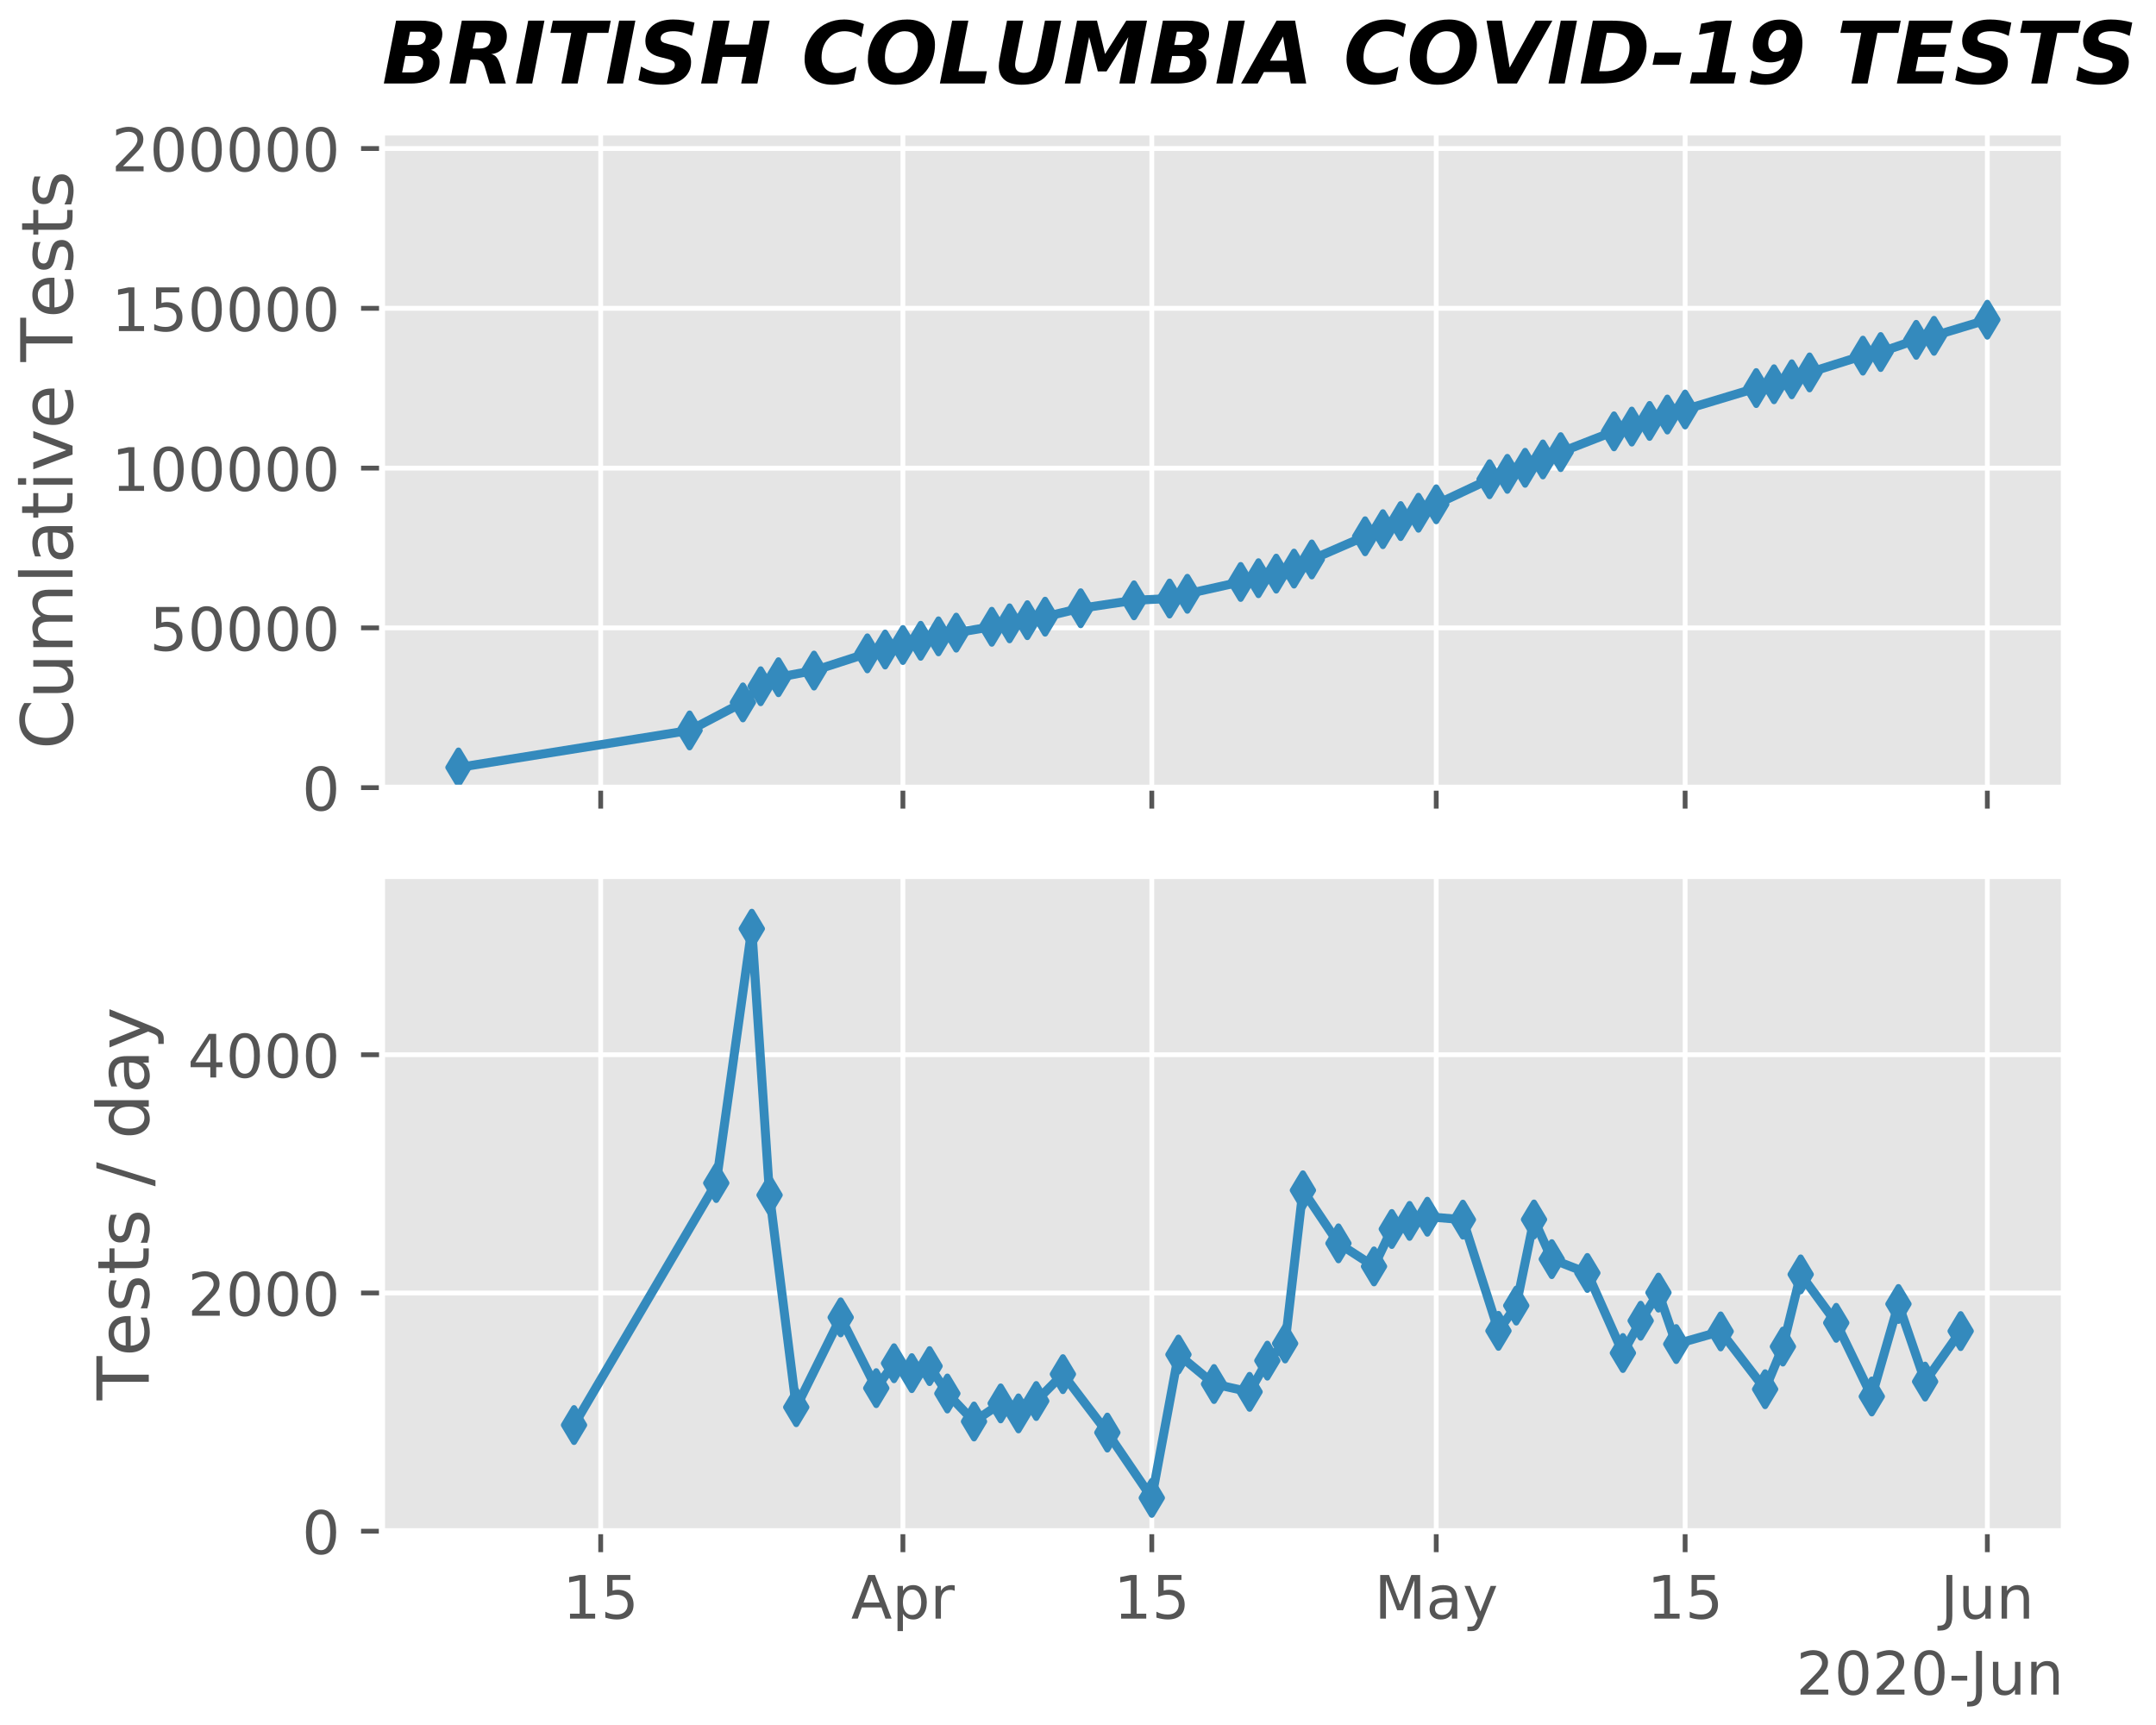 <?xml version="1.0" encoding="utf-8" standalone="no"?>
<!DOCTYPE svg PUBLIC "-//W3C//DTD SVG 1.1//EN"
  "http://www.w3.org/Graphics/SVG/1.1/DTD/svg11.dtd">
<!-- Created with matplotlib (https://matplotlib.org/) -->
<svg height="288pt" version="1.1" viewBox="0 0 360 288" width="360pt" xmlns="http://www.w3.org/2000/svg" xmlns:xlink="http://www.w3.org/1999/xlink">
 <defs>
  <style type="text/css">
*{stroke-linecap:butt;stroke-linejoin:round;}
  </style>
 </defs>
 <g id="figure_1">
  <g id="patch_1">
   <path d="M 0 288 
L 360 288 
L 360 0 
L 0 0 
z
" style="fill:#ffffff;"/>
  </g>
  <g id="axes_1">
   <g id="patch_2">
    <path d="M 63.789 131.507 
L 344.602 131.507 
L 344.602 22.13 
L 63.789 22.13 
z
" style="fill:#e5e5e5;"/>
   </g>
   <g id="matplotlib.axis_1">
    <g id="xtick_1">
     <g id="line2d_1">
      <path clip-path="url(#p2a75be2a37)" d="M 100.301 131.507 
L 100.301 22.13 
" style="fill:none;stroke:#ffffff;stroke-linecap:square;stroke-width:0.8;"/>
     </g>
     <g id="line2d_2">
      <defs>
       <path d="M 0 0 
L 0 3.5 
" id="mafa1106fca" style="stroke:#555555;stroke-width:0.8;"/>
      </defs>
      <g>
       <use style="fill:#555555;stroke:#555555;stroke-width:0.8;" x="100.301" xlink:href="#mafa1106fca" y="131.507"/>
      </g>
     </g>
    </g>
    <g id="xtick_2">
     <g id="line2d_3">
      <path clip-path="url(#p2a75be2a37)" d="M 150.764 131.507 
L 150.764 22.13 
" style="fill:none;stroke:#ffffff;stroke-linecap:square;stroke-width:0.8;"/>
     </g>
     <g id="line2d_4">
      <g>
       <use style="fill:#555555;stroke:#555555;stroke-width:0.8;" x="150.764" xlink:href="#mafa1106fca" y="131.507"/>
      </g>
     </g>
    </g>
    <g id="xtick_3">
     <g id="line2d_5">
      <path clip-path="url(#p2a75be2a37)" d="M 192.322 131.507 
L 192.322 22.13 
" style="fill:none;stroke:#ffffff;stroke-linecap:square;stroke-width:0.8;"/>
     </g>
     <g id="line2d_6">
      <g>
       <use style="fill:#555555;stroke:#555555;stroke-width:0.8;" x="192.322" xlink:href="#mafa1106fca" y="131.507"/>
      </g>
     </g>
    </g>
    <g id="xtick_4">
     <g id="line2d_7">
      <path clip-path="url(#p2a75be2a37)" d="M 239.817 131.507 
L 239.817 22.13 
" style="fill:none;stroke:#ffffff;stroke-linecap:square;stroke-width:0.8;"/>
     </g>
     <g id="line2d_8">
      <g>
       <use style="fill:#555555;stroke:#555555;stroke-width:0.8;" x="239.817" xlink:href="#mafa1106fca" y="131.507"/>
      </g>
     </g>
    </g>
    <g id="xtick_5">
     <g id="line2d_9">
      <path clip-path="url(#p2a75be2a37)" d="M 281.375 131.507 
L 281.375 22.13 
" style="fill:none;stroke:#ffffff;stroke-linecap:square;stroke-width:0.8;"/>
     </g>
     <g id="line2d_10">
      <g>
       <use style="fill:#555555;stroke:#555555;stroke-width:0.8;" x="281.375" xlink:href="#mafa1106fca" y="131.507"/>
      </g>
     </g>
    </g>
    <g id="xtick_6">
     <g id="line2d_11">
      <path clip-path="url(#p2a75be2a37)" d="M 331.838 131.507 
L 331.838 22.13 
" style="fill:none;stroke:#ffffff;stroke-linecap:square;stroke-width:0.8;"/>
     </g>
     <g id="line2d_12">
      <g>
       <use style="fill:#555555;stroke:#555555;stroke-width:0.8;" x="331.838" xlink:href="#mafa1106fca" y="131.507"/>
      </g>
     </g>
    </g>
   </g>
   <g id="matplotlib.axis_2">
    <g id="ytick_1">
     <g id="line2d_13">
      <path clip-path="url(#p2a75be2a37)" d="M 63.789 131.507 
L 344.602 131.507 
" style="fill:none;stroke:#ffffff;stroke-linecap:square;stroke-width:0.8;"/>
     </g>
     <g id="line2d_14">
      <defs>
       <path d="M 0 0 
L -3.5 0 
" id="me57cc648b5" style="stroke:#555555;stroke-width:0.8;"/>
      </defs>
      <g>
       <use style="fill:#555555;stroke:#555555;stroke-width:0.8;" x="63.789" xlink:href="#me57cc648b5" y="131.507"/>
      </g>
     </g>
     <g id="text_1">
      <!-- 0 -->
      <defs>
       <path d="M 31.781 66.406 
Q 24.172 66.406 20.328 58.906 
Q 16.5 51.422 16.5 36.375 
Q 16.5 21.391 20.328 13.891 
Q 24.172 6.391 31.781 6.391 
Q 39.453 6.391 43.281 13.891 
Q 47.125 21.391 47.125 36.375 
Q 47.125 51.422 43.281 58.906 
Q 39.453 66.406 31.781 66.406 
z
M 31.781 74.219 
Q 44.047 74.219 50.516 64.516 
Q 56.984 54.828 56.984 36.375 
Q 56.984 17.969 50.516 8.266 
Q 44.047 -1.422 31.781 -1.422 
Q 19.531 -1.422 13.062 8.266 
Q 6.594 17.969 6.594 36.375 
Q 6.594 54.828 13.062 64.516 
Q 19.531 74.219 31.781 74.219 
z
" id="DejaVuSans-48"/>
      </defs>
      <g style="fill:#555555;" transform="translate(50.426 135.306)scale(0.1 -0.1)">
       <use xlink:href="#DejaVuSans-48"/>
      </g>
     </g>
    </g>
    <g id="ytick_2">
     <g id="line2d_15">
      <path clip-path="url(#p2a75be2a37)" d="M 63.789 104.829 
L 344.602 104.829 
" style="fill:none;stroke:#ffffff;stroke-linecap:square;stroke-width:0.8;"/>
     </g>
     <g id="line2d_16">
      <g>
       <use style="fill:#555555;stroke:#555555;stroke-width:0.8;" x="63.789" xlink:href="#me57cc648b5" y="104.829"/>
      </g>
     </g>
     <g id="text_2">
      <!-- 50000 -->
      <defs>
       <path d="M 10.797 72.906 
L 49.516 72.906 
L 49.516 64.594 
L 19.828 64.594 
L 19.828 46.734 
Q 21.969 47.469 24.109 47.828 
Q 26.266 48.188 28.422 48.188 
Q 40.625 48.188 47.75 41.5 
Q 54.891 34.812 54.891 23.391 
Q 54.891 11.625 47.562 5.094 
Q 40.234 -1.422 26.906 -1.422 
Q 22.312 -1.422 17.547 -0.641 
Q 12.797 0.141 7.719 1.703 
L 7.719 11.625 
Q 12.109 9.234 16.797 8.062 
Q 21.484 6.891 26.703 6.891 
Q 35.156 6.891 40.078 11.328 
Q 45.016 15.766 45.016 23.391 
Q 45.016 31 40.078 35.438 
Q 35.156 39.891 26.703 39.891 
Q 22.75 39.891 18.812 39.016 
Q 14.891 38.141 10.797 36.281 
z
" id="DejaVuSans-53"/>
      </defs>
      <g style="fill:#555555;" transform="translate(24.976 108.629)scale(0.1 -0.1)">
       <use xlink:href="#DejaVuSans-53"/>
       <use x="63.623" xlink:href="#DejaVuSans-48"/>
       <use x="127.246" xlink:href="#DejaVuSans-48"/>
       <use x="190.869" xlink:href="#DejaVuSans-48"/>
       <use x="254.492" xlink:href="#DejaVuSans-48"/>
      </g>
     </g>
    </g>
    <g id="ytick_3">
     <g id="line2d_17">
      <path clip-path="url(#p2a75be2a37)" d="M 63.789 78.152 
L 344.602 78.152 
" style="fill:none;stroke:#ffffff;stroke-linecap:square;stroke-width:0.8;"/>
     </g>
     <g id="line2d_18">
      <g>
       <use style="fill:#555555;stroke:#555555;stroke-width:0.8;" x="63.789" xlink:href="#me57cc648b5" y="78.152"/>
      </g>
     </g>
     <g id="text_3">
      <!-- 100000 -->
      <defs>
       <path d="M 12.406 8.297 
L 28.516 8.297 
L 28.516 63.922 
L 10.984 60.406 
L 10.984 69.391 
L 28.422 72.906 
L 38.281 72.906 
L 38.281 8.297 
L 54.391 8.297 
L 54.391 0 
L 12.406 0 
z
" id="DejaVuSans-49"/>
      </defs>
      <g style="fill:#555555;" transform="translate(18.614 81.951)scale(0.1 -0.1)">
       <use xlink:href="#DejaVuSans-49"/>
       <use x="63.623" xlink:href="#DejaVuSans-48"/>
       <use x="127.246" xlink:href="#DejaVuSans-48"/>
       <use x="190.869" xlink:href="#DejaVuSans-48"/>
       <use x="254.492" xlink:href="#DejaVuSans-48"/>
       <use x="318.115" xlink:href="#DejaVuSans-48"/>
      </g>
     </g>
    </g>
    <g id="ytick_4">
     <g id="line2d_19">
      <path clip-path="url(#p2a75be2a37)" d="M 63.789 51.475 
L 344.602 51.475 
" style="fill:none;stroke:#ffffff;stroke-linecap:square;stroke-width:0.8;"/>
     </g>
     <g id="line2d_20">
      <g>
       <use style="fill:#555555;stroke:#555555;stroke-width:0.8;" x="63.789" xlink:href="#me57cc648b5" y="51.475"/>
      </g>
     </g>
     <g id="text_4">
      <!-- 150000 -->
      <g style="fill:#555555;" transform="translate(18.614 55.274)scale(0.1 -0.1)">
       <use xlink:href="#DejaVuSans-49"/>
       <use x="63.623" xlink:href="#DejaVuSans-53"/>
       <use x="127.246" xlink:href="#DejaVuSans-48"/>
       <use x="190.869" xlink:href="#DejaVuSans-48"/>
       <use x="254.492" xlink:href="#DejaVuSans-48"/>
       <use x="318.115" xlink:href="#DejaVuSans-48"/>
      </g>
     </g>
    </g>
    <g id="ytick_5">
     <g id="line2d_21">
      <path clip-path="url(#p2a75be2a37)" d="M 63.789 24.797 
L 344.602 24.797 
" style="fill:none;stroke:#ffffff;stroke-linecap:square;stroke-width:0.8;"/>
     </g>
     <g id="line2d_22">
      <g>
       <use style="fill:#555555;stroke:#555555;stroke-width:0.8;" x="63.789" xlink:href="#me57cc648b5" y="24.797"/>
      </g>
     </g>
     <g id="text_5">
      <!-- 200000 -->
      <defs>
       <path d="M 19.188 8.297 
L 53.609 8.297 
L 53.609 0 
L 7.328 0 
L 7.328 8.297 
Q 12.938 14.109 22.625 23.891 
Q 32.328 33.688 34.812 36.531 
Q 39.547 41.844 41.422 45.531 
Q 43.312 49.219 43.312 52.781 
Q 43.312 58.594 39.234 62.25 
Q 35.156 65.922 28.609 65.922 
Q 23.969 65.922 18.812 64.312 
Q 13.672 62.703 7.812 59.422 
L 7.812 69.391 
Q 13.766 71.781 18.938 73 
Q 24.125 74.219 28.422 74.219 
Q 39.75 74.219 46.484 68.547 
Q 53.219 62.891 53.219 53.422 
Q 53.219 48.922 51.531 44.891 
Q 49.859 40.875 45.406 35.406 
Q 44.188 33.984 37.641 27.219 
Q 31.109 20.453 19.188 8.297 
z
" id="DejaVuSans-50"/>
      </defs>
      <g style="fill:#555555;" transform="translate(18.614 28.596)scale(0.1 -0.1)">
       <use xlink:href="#DejaVuSans-50"/>
       <use x="63.623" xlink:href="#DejaVuSans-48"/>
       <use x="127.246" xlink:href="#DejaVuSans-48"/>
       <use x="190.869" xlink:href="#DejaVuSans-48"/>
       <use x="254.492" xlink:href="#DejaVuSans-48"/>
       <use x="318.115" xlink:href="#DejaVuSans-48"/>
      </g>
     </g>
    </g>
    <g id="text_6">
     <!-- Cumlative Tests -->
     <defs>
      <path d="M 64.406 67.281 
L 64.406 56.891 
Q 59.422 61.531 53.781 63.812 
Q 48.141 66.109 41.797 66.109 
Q 29.297 66.109 22.656 58.469 
Q 16.016 50.828 16.016 36.375 
Q 16.016 21.969 22.656 14.328 
Q 29.297 6.688 41.797 6.688 
Q 48.141 6.688 53.781 8.984 
Q 59.422 11.281 64.406 15.922 
L 64.406 5.609 
Q 59.234 2.094 53.438 0.328 
Q 47.656 -1.422 41.219 -1.422 
Q 24.656 -1.422 15.125 8.703 
Q 5.609 18.844 5.609 36.375 
Q 5.609 53.953 15.125 64.078 
Q 24.656 74.219 41.219 74.219 
Q 47.75 74.219 53.531 72.484 
Q 59.328 70.75 64.406 67.281 
z
" id="DejaVuSans-67"/>
      <path d="M 8.5 21.578 
L 8.5 54.688 
L 17.484 54.688 
L 17.484 21.922 
Q 17.484 14.156 20.5 10.266 
Q 23.531 6.391 29.594 6.391 
Q 36.859 6.391 41.078 11.031 
Q 45.312 15.672 45.312 23.688 
L 45.312 54.688 
L 54.297 54.688 
L 54.297 0 
L 45.312 0 
L 45.312 8.406 
Q 42.047 3.422 37.719 1 
Q 33.406 -1.422 27.688 -1.422 
Q 18.266 -1.422 13.375 4.438 
Q 8.5 10.297 8.5 21.578 
z
M 31.109 56 
z
" id="DejaVuSans-117"/>
      <path d="M 52 44.188 
Q 55.375 50.25 60.062 53.125 
Q 64.75 56 71.094 56 
Q 79.641 56 84.281 50.016 
Q 88.922 44.047 88.922 33.016 
L 88.922 0 
L 79.891 0 
L 79.891 32.719 
Q 79.891 40.578 77.094 44.375 
Q 74.312 48.188 68.609 48.188 
Q 61.625 48.188 57.562 43.547 
Q 53.516 38.922 53.516 30.906 
L 53.516 0 
L 44.484 0 
L 44.484 32.719 
Q 44.484 40.625 41.703 44.406 
Q 38.922 48.188 33.109 48.188 
Q 26.219 48.188 22.156 43.531 
Q 18.109 38.875 18.109 30.906 
L 18.109 0 
L 9.078 0 
L 9.078 54.688 
L 18.109 54.688 
L 18.109 46.188 
Q 21.188 51.219 25.484 53.609 
Q 29.781 56 35.688 56 
Q 41.656 56 45.828 52.969 
Q 50 49.953 52 44.188 
z
" id="DejaVuSans-109"/>
      <path d="M 9.422 75.984 
L 18.406 75.984 
L 18.406 0 
L 9.422 0 
z
" id="DejaVuSans-108"/>
      <path d="M 34.281 27.484 
Q 23.391 27.484 19.188 25 
Q 14.984 22.516 14.984 16.5 
Q 14.984 11.719 18.141 8.906 
Q 21.297 6.109 26.703 6.109 
Q 34.188 6.109 38.703 11.406 
Q 43.219 16.703 43.219 25.484 
L 43.219 27.484 
z
M 52.203 31.203 
L 52.203 0 
L 43.219 0 
L 43.219 8.297 
Q 40.141 3.328 35.547 0.953 
Q 30.953 -1.422 24.312 -1.422 
Q 15.922 -1.422 10.953 3.297 
Q 6 8.016 6 15.922 
Q 6 25.141 12.172 29.828 
Q 18.359 34.516 30.609 34.516 
L 43.219 34.516 
L 43.219 35.406 
Q 43.219 41.609 39.141 45 
Q 35.062 48.391 27.688 48.391 
Q 23 48.391 18.547 47.266 
Q 14.109 46.141 10.016 43.891 
L 10.016 52.203 
Q 14.938 54.109 19.578 55.047 
Q 24.219 56 28.609 56 
Q 40.484 56 46.344 49.844 
Q 52.203 43.703 52.203 31.203 
z
" id="DejaVuSans-97"/>
      <path d="M 18.312 70.219 
L 18.312 54.688 
L 36.812 54.688 
L 36.812 47.703 
L 18.312 47.703 
L 18.312 18.016 
Q 18.312 11.328 20.141 9.422 
Q 21.969 7.516 27.594 7.516 
L 36.812 7.516 
L 36.812 0 
L 27.594 0 
Q 17.188 0 13.234 3.875 
Q 9.281 7.766 9.281 18.016 
L 9.281 47.703 
L 2.688 47.703 
L 2.688 54.688 
L 9.281 54.688 
L 9.281 70.219 
z
" id="DejaVuSans-116"/>
      <path d="M 9.422 54.688 
L 18.406 54.688 
L 18.406 0 
L 9.422 0 
z
M 9.422 75.984 
L 18.406 75.984 
L 18.406 64.594 
L 9.422 64.594 
z
" id="DejaVuSans-105"/>
      <path d="M 2.984 54.688 
L 12.5 54.688 
L 29.594 8.797 
L 46.688 54.688 
L 56.203 54.688 
L 35.688 0 
L 23.484 0 
z
" id="DejaVuSans-118"/>
      <path d="M 56.203 29.594 
L 56.203 25.203 
L 14.891 25.203 
Q 15.484 15.922 20.484 11.062 
Q 25.484 6.203 34.422 6.203 
Q 39.594 6.203 44.453 7.469 
Q 49.312 8.734 54.109 11.281 
L 54.109 2.781 
Q 49.266 0.734 44.188 -0.344 
Q 39.109 -1.422 33.891 -1.422 
Q 20.797 -1.422 13.156 6.188 
Q 5.516 13.812 5.516 26.812 
Q 5.516 40.234 12.766 48.109 
Q 20.016 56 32.328 56 
Q 43.359 56 49.781 48.891 
Q 56.203 41.797 56.203 29.594 
z
M 47.219 32.234 
Q 47.125 39.594 43.094 43.984 
Q 39.062 48.391 32.422 48.391 
Q 24.906 48.391 20.391 44.141 
Q 15.875 39.891 15.188 32.172 
z
" id="DejaVuSans-101"/>
      <path id="DejaVuSans-32"/>
      <path d="M -0.297 72.906 
L 61.375 72.906 
L 61.375 64.594 
L 35.5 64.594 
L 35.5 0 
L 25.594 0 
L 25.594 64.594 
L -0.297 64.594 
z
" id="DejaVuSans-84"/>
      <path d="M 44.281 53.078 
L 44.281 44.578 
Q 40.484 46.531 36.375 47.5 
Q 32.281 48.484 27.875 48.484 
Q 21.188 48.484 17.844 46.438 
Q 14.5 44.391 14.5 40.281 
Q 14.5 37.156 16.891 35.375 
Q 19.281 33.594 26.516 31.984 
L 29.594 31.297 
Q 39.156 29.25 43.188 25.516 
Q 47.219 21.781 47.219 15.094 
Q 47.219 7.469 41.188 3.016 
Q 35.156 -1.422 24.609 -1.422 
Q 20.219 -1.422 15.453 -0.562 
Q 10.688 0.297 5.422 2 
L 5.422 11.281 
Q 10.406 8.688 15.234 7.391 
Q 20.062 6.109 24.812 6.109 
Q 31.156 6.109 34.562 8.281 
Q 37.984 10.453 37.984 14.406 
Q 37.984 18.062 35.516 20.016 
Q 33.062 21.969 24.703 23.781 
L 21.578 24.516 
Q 13.234 26.266 9.516 29.906 
Q 5.812 33.547 5.812 39.891 
Q 5.812 47.609 11.281 51.797 
Q 16.75 56 26.812 56 
Q 31.781 56 36.172 55.266 
Q 40.578 54.547 44.281 53.078 
z
" id="DejaVuSans-115"/>
     </defs>
     <g style="fill:#555555;" transform="translate(12.118 125.112)rotate(-90)scale(0.12 -0.12)">
      <use xlink:href="#DejaVuSans-67"/>
      <use x="69.824" xlink:href="#DejaVuSans-117"/>
      <use x="133.203" xlink:href="#DejaVuSans-109"/>
      <use x="230.615" xlink:href="#DejaVuSans-108"/>
      <use x="258.398" xlink:href="#DejaVuSans-97"/>
      <use x="319.678" xlink:href="#DejaVuSans-116"/>
      <use x="358.887" xlink:href="#DejaVuSans-105"/>
      <use x="386.67" xlink:href="#DejaVuSans-118"/>
      <use x="445.85" xlink:href="#DejaVuSans-101"/>
      <use x="507.373" xlink:href="#DejaVuSans-32"/>
      <use x="539.16" xlink:href="#DejaVuSans-84"/>
      <use x="599.979" xlink:href="#DejaVuSans-101"/>
      <use x="661.502" xlink:href="#DejaVuSans-115"/>
      <use x="713.602" xlink:href="#DejaVuSans-116"/>
      <use x="752.811" xlink:href="#DejaVuSans-115"/>
     </g>
    </g>
   </g>
   <g id="line2d_23">
    <path clip-path="url(#p2a75be2a37)" d="M 76.553 128.132 
L 115.143 121.95 
L 124.048 117.271 
L 127.016 114.573 
L 129.985 113.067 
L 135.922 111.956 
L 144.827 109.083 
L 147.795 108.442 
L 150.764 107.69 
L 153.732 106.982 
L 156.701 106.242 
L 159.669 105.625 
L 165.606 104.643 
L 168.574 104.07 
L 171.543 103.543 
L 174.511 102.959 
L 180.448 101.552 
L 189.353 100.227 
L 195.29 99.929 
L 198.259 99.138 
L 207.164 97.16 
L 210.132 96.535 
L 213.101 95.771 
L 216.069 94.931 
L 219.038 93.404 
L 227.943 89.535 
L 230.911 88.349 
L 233.88 86.996 
L 236.848 85.606 
L 239.817 84.197 
L 248.722 80.01 
L 251.69 79.113 
L 254.659 78.102 
L 257.627 76.706 
L 260.596 75.488 
L 269.501 72.017 
L 272.469 71.219 
L 275.438 70.276 
L 278.406 69.208 
L 281.375 68.369 
L 293.248 64.79 
L 296.217 64.154 
L 299.185 63.327 
L 302.153 62.177 
L 311.059 59.377 
L 314.027 58.773 
L 319.964 56.738 
L 322.932 56.067 
L 331.838 53.378 
" style="fill:none;stroke:#348abd;stroke-linecap:square;stroke-width:1.5;"/>
   </g>
   <g id="line2d_24">
    <defs>
     <path d="M -0 2.828 
L 1.697 0 
L 0 -2.828 
L -1.697 -0 
z
" id="m46a8c00e76" style="stroke:#348abd;stroke-linejoin:miter;"/>
    </defs>
    <g clip-path="url(#p2a75be2a37)">
     <use style="fill:#348abd;stroke:#348abd;stroke-linejoin:miter;" x="76.553" xlink:href="#m46a8c00e76" y="128.132"/>
     <use style="fill:#348abd;stroke:#348abd;stroke-linejoin:miter;" x="115.143" xlink:href="#m46a8c00e76" y="121.95"/>
     <use style="fill:#348abd;stroke:#348abd;stroke-linejoin:miter;" x="124.048" xlink:href="#m46a8c00e76" y="117.271"/>
     <use style="fill:#348abd;stroke:#348abd;stroke-linejoin:miter;" x="127.016" xlink:href="#m46a8c00e76" y="114.573"/>
     <use style="fill:#348abd;stroke:#348abd;stroke-linejoin:miter;" x="129.985" xlink:href="#m46a8c00e76" y="113.067"/>
     <use style="fill:#348abd;stroke:#348abd;stroke-linejoin:miter;" x="135.922" xlink:href="#m46a8c00e76" y="111.956"/>
     <use style="fill:#348abd;stroke:#348abd;stroke-linejoin:miter;" x="144.827" xlink:href="#m46a8c00e76" y="109.083"/>
     <use style="fill:#348abd;stroke:#348abd;stroke-linejoin:miter;" x="147.795" xlink:href="#m46a8c00e76" y="108.442"/>
     <use style="fill:#348abd;stroke:#348abd;stroke-linejoin:miter;" x="150.764" xlink:href="#m46a8c00e76" y="107.69"/>
     <use style="fill:#348abd;stroke:#348abd;stroke-linejoin:miter;" x="153.732" xlink:href="#m46a8c00e76" y="106.982"/>
     <use style="fill:#348abd;stroke:#348abd;stroke-linejoin:miter;" x="156.701" xlink:href="#m46a8c00e76" y="106.242"/>
     <use style="fill:#348abd;stroke:#348abd;stroke-linejoin:miter;" x="159.669" xlink:href="#m46a8c00e76" y="105.625"/>
     <use style="fill:#348abd;stroke:#348abd;stroke-linejoin:miter;" x="165.606" xlink:href="#m46a8c00e76" y="104.643"/>
     <use style="fill:#348abd;stroke:#348abd;stroke-linejoin:miter;" x="168.574" xlink:href="#m46a8c00e76" y="104.07"/>
     <use style="fill:#348abd;stroke:#348abd;stroke-linejoin:miter;" x="171.543" xlink:href="#m46a8c00e76" y="103.543"/>
     <use style="fill:#348abd;stroke:#348abd;stroke-linejoin:miter;" x="174.511" xlink:href="#m46a8c00e76" y="102.959"/>
     <use style="fill:#348abd;stroke:#348abd;stroke-linejoin:miter;" x="180.448" xlink:href="#m46a8c00e76" y="101.552"/>
     <use style="fill:#348abd;stroke:#348abd;stroke-linejoin:miter;" x="189.353" xlink:href="#m46a8c00e76" y="100.227"/>
     <use style="fill:#348abd;stroke:#348abd;stroke-linejoin:miter;" x="195.29" xlink:href="#m46a8c00e76" y="99.929"/>
     <use style="fill:#348abd;stroke:#348abd;stroke-linejoin:miter;" x="198.259" xlink:href="#m46a8c00e76" y="99.138"/>
     <use style="fill:#348abd;stroke:#348abd;stroke-linejoin:miter;" x="207.164" xlink:href="#m46a8c00e76" y="97.16"/>
     <use style="fill:#348abd;stroke:#348abd;stroke-linejoin:miter;" x="210.132" xlink:href="#m46a8c00e76" y="96.535"/>
     <use style="fill:#348abd;stroke:#348abd;stroke-linejoin:miter;" x="213.101" xlink:href="#m46a8c00e76" y="95.771"/>
     <use style="fill:#348abd;stroke:#348abd;stroke-linejoin:miter;" x="216.069" xlink:href="#m46a8c00e76" y="94.931"/>
     <use style="fill:#348abd;stroke:#348abd;stroke-linejoin:miter;" x="219.038" xlink:href="#m46a8c00e76" y="93.404"/>
     <use style="fill:#348abd;stroke:#348abd;stroke-linejoin:miter;" x="227.943" xlink:href="#m46a8c00e76" y="89.535"/>
     <use style="fill:#348abd;stroke:#348abd;stroke-linejoin:miter;" x="230.911" xlink:href="#m46a8c00e76" y="88.349"/>
     <use style="fill:#348abd;stroke:#348abd;stroke-linejoin:miter;" x="233.88" xlink:href="#m46a8c00e76" y="86.996"/>
     <use style="fill:#348abd;stroke:#348abd;stroke-linejoin:miter;" x="236.848" xlink:href="#m46a8c00e76" y="85.606"/>
     <use style="fill:#348abd;stroke:#348abd;stroke-linejoin:miter;" x="239.817" xlink:href="#m46a8c00e76" y="84.197"/>
     <use style="fill:#348abd;stroke:#348abd;stroke-linejoin:miter;" x="248.722" xlink:href="#m46a8c00e76" y="80.01"/>
     <use style="fill:#348abd;stroke:#348abd;stroke-linejoin:miter;" x="251.69" xlink:href="#m46a8c00e76" y="79.113"/>
     <use style="fill:#348abd;stroke:#348abd;stroke-linejoin:miter;" x="254.659" xlink:href="#m46a8c00e76" y="78.102"/>
     <use style="fill:#348abd;stroke:#348abd;stroke-linejoin:miter;" x="257.627" xlink:href="#m46a8c00e76" y="76.706"/>
     <use style="fill:#348abd;stroke:#348abd;stroke-linejoin:miter;" x="260.596" xlink:href="#m46a8c00e76" y="75.488"/>
     <use style="fill:#348abd;stroke:#348abd;stroke-linejoin:miter;" x="269.501" xlink:href="#m46a8c00e76" y="72.017"/>
     <use style="fill:#348abd;stroke:#348abd;stroke-linejoin:miter;" x="272.469" xlink:href="#m46a8c00e76" y="71.219"/>
     <use style="fill:#348abd;stroke:#348abd;stroke-linejoin:miter;" x="275.438" xlink:href="#m46a8c00e76" y="70.276"/>
     <use style="fill:#348abd;stroke:#348abd;stroke-linejoin:miter;" x="278.406" xlink:href="#m46a8c00e76" y="69.208"/>
     <use style="fill:#348abd;stroke:#348abd;stroke-linejoin:miter;" x="281.375" xlink:href="#m46a8c00e76" y="68.369"/>
     <use style="fill:#348abd;stroke:#348abd;stroke-linejoin:miter;" x="293.248" xlink:href="#m46a8c00e76" y="64.79"/>
     <use style="fill:#348abd;stroke:#348abd;stroke-linejoin:miter;" x="296.217" xlink:href="#m46a8c00e76" y="64.154"/>
     <use style="fill:#348abd;stroke:#348abd;stroke-linejoin:miter;" x="299.185" xlink:href="#m46a8c00e76" y="63.327"/>
     <use style="fill:#348abd;stroke:#348abd;stroke-linejoin:miter;" x="302.153" xlink:href="#m46a8c00e76" y="62.177"/>
     <use style="fill:#348abd;stroke:#348abd;stroke-linejoin:miter;" x="311.059" xlink:href="#m46a8c00e76" y="59.377"/>
     <use style="fill:#348abd;stroke:#348abd;stroke-linejoin:miter;" x="314.027" xlink:href="#m46a8c00e76" y="58.773"/>
     <use style="fill:#348abd;stroke:#348abd;stroke-linejoin:miter;" x="319.964" xlink:href="#m46a8c00e76" y="56.738"/>
     <use style="fill:#348abd;stroke:#348abd;stroke-linejoin:miter;" x="322.932" xlink:href="#m46a8c00e76" y="56.067"/>
     <use style="fill:#348abd;stroke:#348abd;stroke-linejoin:miter;" x="331.838" xlink:href="#m46a8c00e76" y="53.378"/>
    </g>
   </g>
   <g id="patch_3">
    <path d="M 63.789 131.507 
L 63.789 22.13 
" style="fill:none;stroke:#ffffff;stroke-linecap:square;stroke-linejoin:miter;"/>
   </g>
   <g id="patch_4">
    <path d="M 344.602 131.507 
L 344.602 22.13 
" style="fill:none;stroke:#ffffff;stroke-linecap:square;stroke-linejoin:miter;"/>
   </g>
   <g id="patch_5">
    <path d="M 63.789 131.507 
L 344.602 131.507 
" style="fill:none;stroke:#ffffff;stroke-linecap:square;stroke-linejoin:miter;"/>
   </g>
   <g id="patch_6">
    <path d="M 63.789 22.13 
L 344.602 22.13 
" style="fill:none;stroke:#ffffff;stroke-linecap:square;stroke-linejoin:miter;"/>
   </g>
   <g id="text_7">
    <!-- BRITISH COLUMBIA COVID-19 TESTS -->
    <defs>
     <path d="M 39.984 44.672 
Q 45.016 44.672 47.844 47.203 
Q 50.688 49.75 50.688 54.203 
Q 50.688 57.078 48.703 58.594 
Q 46.734 60.109 43.016 60.109 
L 32.516 60.109 
L 29.5 44.672 
z
M 34.422 12.797 
Q 40.875 12.797 44.328 15.875 
Q 47.797 18.953 47.797 24.703 
Q 47.797 28.375 45.406 30.125 
Q 43.016 31.891 38.094 31.891 
L 27 31.891 
L 23.297 12.797 
z
M 56.688 39.016 
Q 61.469 37.641 64.078 34 
Q 66.703 30.375 66.703 25 
Q 66.703 13.234 57.938 6.609 
Q 49.172 0 33.297 0 
L 2.094 0 
L 16.312 72.906 
L 44.484 72.906 
Q 57.469 72.906 63.688 69.094 
Q 69.922 65.281 69.922 57.328 
Q 69.922 50.641 66.25 45.578 
Q 62.594 40.531 56.688 39.016 
z
" id="DejaVuSans-BoldOblique-66"/>
     <path d="M 36.719 40.578 
Q 43.109 40.578 46.406 43.547 
Q 49.703 46.531 49.703 52.297 
Q 49.703 55.906 47.438 57.594 
Q 45.172 59.281 40.281 59.281 
L 32.516 59.281 
L 28.812 40.578 
z
M 26.312 27.594 
L 20.906 0 
L 2.094 0 
L 16.312 72.906 
L 44.094 72.906 
Q 56.109 72.906 62.297 68.406 
Q 68.5 63.922 68.5 55.172 
Q 68.5 46.344 63.609 40.625 
Q 58.734 34.906 50.391 34.078 
Q 54.203 33.297 56.734 30.188 
Q 59.281 27.094 61.188 20.703 
L 67.391 0 
L 48.688 0 
L 43.219 18.109 
Q 41.547 23.531 39.172 25.562 
Q 36.812 27.594 32.328 27.594 
z
" id="DejaVuSans-BoldOblique-82"/>
     <path d="M 16.312 72.906 
L 35.109 72.906 
L 20.906 0 
L 2.094 0 
z
" id="DejaVuSans-BoldOblique-73"/>
     <path d="M 7.625 72.906 
L 74.812 72.906 
L 72.016 58.688 
L 47.797 58.688 
L 36.375 0 
L 17.578 0 
L 29 58.688 
L 4.781 58.688 
z
" id="DejaVuSans-BoldOblique-84"/>
     <path d="M 66.5 70.609 
L 63.484 55.172 
Q 57.953 57.906 52.578 59.25 
Q 47.219 60.594 42.094 60.594 
Q 35.062 60.594 31.125 58.391 
Q 27.203 56.203 27.203 52.297 
Q 27.203 49.812 28.938 48.406 
Q 30.672 47.016 36.078 45.703 
L 43.797 43.797 
Q 53.469 41.359 57.984 36.734 
Q 62.5 32.125 62.5 24.812 
Q 62.5 12.938 53.484 5.75 
Q 44.484 -1.422 29.297 -1.422 
Q 22.219 -1.422 15.203 -0.094 
Q 8.203 1.219 1.516 3.812 
L 4.5 19.672 
Q 10.984 15.922 17.109 14.062 
Q 23.25 12.203 29.203 12.203 
Q 35.641 12.203 39.672 14.844 
Q 43.703 17.484 43.703 21.578 
Q 43.703 24.266 41.891 25.75 
Q 40.094 27.25 33.984 28.812 
L 26.312 30.719 
Q 17.828 32.812 13.672 37.344 
Q 9.516 41.891 9.516 49.125 
Q 9.516 60.5 18.234 67.359 
Q 26.953 74.219 41.703 74.219 
Q 47.609 74.219 53.828 73.312 
Q 60.062 72.406 66.5 70.609 
z
" id="DejaVuSans-BoldOblique-83"/>
     <path d="M 16.312 72.906 
L 35.109 72.906 
L 29.688 45.125 
L 57.422 45.125 
L 62.797 72.906 
L 81.594 72.906 
L 67.391 0 
L 48.578 0 
L 54.594 30.906 
L 26.906 30.906 
L 20.906 0 
L 2.094 0 
z
" id="DejaVuSans-BoldOblique-72"/>
     <path id="DejaVuSans-BoldOblique-32"/>
     <path d="M 60.594 3.422 
Q 53.859 1.031 47.656 -0.188 
Q 41.453 -1.422 35.891 -1.422 
Q 21.188 -1.422 12.391 6.641 
Q 3.609 14.703 3.609 27.984 
Q 3.609 36.719 6.391 44.453 
Q 9.188 52.203 14.594 58.594 
Q 21 66.109 30 70.156 
Q 39.016 74.219 49.422 74.219 
Q 55.078 74.219 60.781 72.875 
Q 66.5 71.531 72.406 68.797 
L 69.391 53.719 
Q 64.703 57.281 59.953 58.938 
Q 55.219 60.594 49.812 60.594 
Q 38.531 60.594 30.906 51.906 
Q 23.297 43.219 23.297 30.172 
Q 23.297 21.781 27.984 16.984 
Q 32.672 12.203 40.922 12.203 
Q 45.844 12.203 51.391 13.984 
Q 56.938 15.766 63.812 19.578 
z
" id="DejaVuSans-BoldOblique-67"/>
     <path d="M 61.531 43.016 
Q 61.531 51.609 57.641 56.094 
Q 53.766 60.594 46.391 60.594 
Q 36.625 60.594 30 51.828 
Q 23.391 43.062 23.391 29.891 
Q 23.391 21.484 27.25 16.844 
Q 31.109 12.203 37.984 12.203 
Q 43.609 12.203 47.969 14.562 
Q 52.344 16.938 55.422 21.578 
Q 58.344 26.031 59.938 31.594 
Q 61.531 37.156 61.531 43.016 
z
M 49.125 74.219 
Q 63.672 74.219 72.531 66.141 
Q 81.391 58.062 81.391 45.016 
Q 81.391 36.141 78.688 28.219 
Q 75.984 20.312 70.797 14.016 
Q 64.453 6.25 55.781 2.406 
Q 47.125 -1.422 35.797 -1.422 
Q 21.297 -1.422 12.453 6.641 
Q 3.609 14.703 3.609 27.781 
Q 3.609 36.719 6.297 44.625 
Q 8.984 52.547 14.203 58.891 
Q 20.453 66.609 29.125 70.406 
Q 37.797 74.219 49.125 74.219 
z
" id="DejaVuSans-BoldOblique-79"/>
     <path d="M 16.312 72.906 
L 35.109 72.906 
L 23.688 14.203 
L 56.594 14.203 
L 53.906 0 
L 2.094 0 
z
" id="DejaVuSans-BoldOblique-76"/>
     <path d="M 16.312 72.906 
L 35.109 72.906 
L 26.609 29.25 
Q 26.125 26.906 25.906 25.094 
Q 25.688 23.297 25.688 21.922 
Q 25.688 17.141 28.25 14.766 
Q 30.812 12.406 35.891 12.406 
Q 42.719 12.406 46.375 16.234 
Q 50.047 20.062 51.812 29.203 
L 60.297 72.906 
L 79.109 72.906 
L 70.609 29.203 
Q 67.438 13.094 58.562 5.828 
Q 49.703 -1.422 33.203 -1.422 
Q 20.266 -1.422 13.516 4.125 
Q 6.781 9.672 6.781 20.219 
Q 6.781 21.969 7.031 24.141 
Q 7.281 26.312 7.812 29.203 
z
" id="DejaVuSans-BoldOblique-85"/>
     <path d="M 16.312 72.906 
L 39.406 72.906 
L 48.781 34.188 
L 73.391 72.906 
L 97.406 72.906 
L 83.203 0 
L 65.375 0 
L 75.781 53.812 
L 50.484 14.016 
L 40.375 14.016 
L 30.328 53.812 
L 19.922 0 
L 2.094 0 
z
" id="DejaVuSans-BoldOblique-77"/>
     <path d="M 49.125 13.281 
L 20.016 13.281 
L 12.797 0 
L -6.5 0 
L 34.719 72.906 
L 56.203 72.906 
L 69.094 0 
L 51.219 0 
z
M 27.094 26.516 
L 46.688 26.516 
L 42.281 54.594 
z
" id="DejaVuSans-BoldOblique-65"/>
     <path d="M 7.625 72.906 
L 25.484 72.906 
L 34.422 18.406 
L 64.594 72.906 
L 83.984 72.906 
L 42.828 0 
L 20.406 0 
z
" id="DejaVuSans-BoldOblique-86"/>
     <path d="M 32.422 58.688 
L 23.688 14.203 
L 30.422 14.203 
Q 43.562 14.203 51.219 21.578 
Q 58.891 28.953 58.891 41.5 
Q 58.891 50 53.875 54.344 
Q 48.875 58.688 39.016 58.688 
z
M 16.312 72.906 
L 36.078 72.906 
Q 50.25 72.906 57.328 71.219 
Q 64.406 69.531 69.094 65.578 
Q 73.828 61.625 76.219 55.984 
Q 78.609 50.344 78.609 43.219 
Q 78.609 33.297 74.531 24.531 
Q 70.453 15.766 63.094 9.812 
Q 56.641 4.5 48.109 2.25 
Q 39.594 0 21.922 0 
L 2.094 0 
z
" id="DejaVuSans-BoldOblique-68"/>
     <path d="M 5.328 35.891 
L 35.984 35.891 
L 33.203 21.688 
L 2.484 21.688 
z
" id="DejaVuSans-BoldOblique-45"/>
     <path d="M 6.891 12.984 
L 23.484 12.984 
L 32.625 60.109 
L 14.891 56.594 
L 17.391 69.391 
L 35.016 72.906 
L 52.875 72.906 
L 41.312 12.984 
L 57.812 12.984 
L 55.328 0 
L 4.297 0 
z
" id="DejaVuSans-BoldOblique-49"/>
     <path d="M 4.109 1.609 
L 6.688 15.094 
Q 10.938 12.891 14.891 11.844 
Q 18.844 10.797 22.797 10.797 
Q 31.891 10.797 37.5 15.672 
Q 43.109 20.562 44.281 29.391 
Q 40.531 26.906 36.516 25.703 
Q 32.516 24.516 27.984 24.516 
Q 19.047 24.516 13.328 29.828 
Q 7.625 35.156 7.625 43.406 
Q 7.625 56.891 16.438 65.5 
Q 25.25 74.125 39.109 74.125 
Q 51.562 74.125 58.375 67.062 
Q 65.188 60.016 65.188 47.125 
Q 65.188 37.203 62.156 28.141 
Q 59.125 19.094 53.609 12.5 
Q 47.75 5.516 39.812 2 
Q 31.891 -1.516 21.922 -1.516 
Q 17.281 -1.516 12.891 -0.734 
Q 8.5 0.047 4.109 1.609 
z
M 33.891 36.625 
Q 39.453 36.625 43.016 41.203 
Q 46.578 45.797 46.578 52.984 
Q 46.578 57.422 44.453 59.812 
Q 42.328 62.203 38.375 62.203 
Q 32.859 62.203 29.219 57.656 
Q 25.594 53.125 25.594 46.297 
Q 25.594 41.609 27.734 39.109 
Q 29.891 36.625 33.891 36.625 
z
" id="DejaVuSans-BoldOblique-57"/>
     <path d="M 16.312 72.906 
L 67 72.906 
L 64.203 58.688 
L 32.328 58.688 
L 29.688 45.125 
L 59.719 45.125 
L 56.891 30.906 
L 26.906 30.906 
L 23.688 14.203 
L 56.594 14.203 
L 53.906 0 
L 2.094 0 
z
" id="DejaVuSans-BoldOblique-69"/>
    </defs>
    <g transform="translate(63.789 13.942)scale(0.144 -0.144)">
     <use xlink:href="#DejaVuSans-BoldOblique-66"/>
     <use x="76.221" xlink:href="#DejaVuSans-BoldOblique-82"/>
     <use x="153.223" xlink:href="#DejaVuSans-BoldOblique-73"/>
     <use x="190.43" xlink:href="#DejaVuSans-BoldOblique-84"/>
     <use x="258.643" xlink:href="#DejaVuSans-BoldOblique-73"/>
     <use x="295.85" xlink:href="#DejaVuSans-BoldOblique-83"/>
     <use x="367.871" xlink:href="#DejaVuSans-BoldOblique-72"/>
     <use x="451.562" xlink:href="#DejaVuSans-BoldOblique-32"/>
     <use x="486.377" xlink:href="#DejaVuSans-BoldOblique-67"/>
     <use x="559.766" xlink:href="#DejaVuSans-BoldOblique-79"/>
     <use x="644.775" xlink:href="#DejaVuSans-BoldOblique-76"/>
     <use x="708.418" xlink:href="#DejaVuSans-BoldOblique-85"/>
     <use x="789.619" xlink:href="#DejaVuSans-BoldOblique-77"/>
     <use x="889.131" xlink:href="#DejaVuSans-BoldOblique-66"/>
     <use x="965.352" xlink:href="#DejaVuSans-BoldOblique-73"/>
     <use x="1002.559" xlink:href="#DejaVuSans-BoldOblique-65"/>
     <use x="1079.951" xlink:href="#DejaVuSans-BoldOblique-32"/>
     <use x="1114.766" xlink:href="#DejaVuSans-BoldOblique-67"/>
     <use x="1188.154" xlink:href="#DejaVuSans-BoldOblique-79"/>
     <use x="1273.117" xlink:href="#DejaVuSans-BoldOblique-86"/>
     <use x="1350.51" xlink:href="#DejaVuSans-BoldOblique-73"/>
     <use x="1387.717" xlink:href="#DejaVuSans-BoldOblique-68"/>
     <use x="1470.74" xlink:href="#DejaVuSans-BoldOblique-45"/>
     <use x="1512.244" xlink:href="#DejaVuSans-BoldOblique-49"/>
     <use x="1581.824" xlink:href="#DejaVuSans-BoldOblique-57"/>
     <use x="1651.404" xlink:href="#DejaVuSans-BoldOblique-32"/>
     <use x="1686.219" xlink:href="#DejaVuSans-BoldOblique-84"/>
     <use x="1754.432" xlink:href="#DejaVuSans-BoldOblique-69"/>
     <use x="1822.742" xlink:href="#DejaVuSans-BoldOblique-83"/>
     <use x="1894.764" xlink:href="#DejaVuSans-BoldOblique-84"/>
     <use x="1962.977" xlink:href="#DejaVuSans-BoldOblique-83"/>
    </g>
   </g>
  </g>
  <g id="axes_2">
   <g id="patch_7">
    <path d="M 63.789 255.644 
L 344.602 255.644 
L 344.602 146.266 
L 63.789 146.266 
z
" style="fill:#e5e5e5;"/>
   </g>
   <g id="matplotlib.axis_3">
    <g id="xtick_7">
     <g id="line2d_25">
      <path clip-path="url(#pb18a3419a6)" d="M 100.301 255.644 
L 100.301 146.266 
" style="fill:none;stroke:#ffffff;stroke-linecap:square;stroke-width:0.8;"/>
     </g>
     <g id="line2d_26">
      <g>
       <use style="fill:#555555;stroke:#555555;stroke-width:0.8;" x="100.301" xlink:href="#mafa1106fca" y="255.644"/>
      </g>
     </g>
     <g id="text_8">
      <!-- 15 -->
      <g style="fill:#555555;" transform="translate(93.938 270.242)scale(0.1 -0.1)">
       <use xlink:href="#DejaVuSans-49"/>
       <use x="63.623" xlink:href="#DejaVuSans-53"/>
      </g>
     </g>
    </g>
    <g id="xtick_8">
     <g id="line2d_27">
      <path clip-path="url(#pb18a3419a6)" d="M 150.764 255.644 
L 150.764 146.266 
" style="fill:none;stroke:#ffffff;stroke-linecap:square;stroke-width:0.8;"/>
     </g>
     <g id="line2d_28">
      <g>
       <use style="fill:#555555;stroke:#555555;stroke-width:0.8;" x="150.764" xlink:href="#mafa1106fca" y="255.644"/>
      </g>
     </g>
     <g id="text_9">
      <!-- Apr -->
      <defs>
       <path d="M 34.188 63.188 
L 20.797 26.906 
L 47.609 26.906 
z
M 28.609 72.906 
L 39.797 72.906 
L 67.578 0 
L 57.328 0 
L 50.688 18.703 
L 17.828 18.703 
L 11.188 0 
L 0.781 0 
z
" id="DejaVuSans-65"/>
       <path d="M 18.109 8.203 
L 18.109 -20.797 
L 9.078 -20.797 
L 9.078 54.688 
L 18.109 54.688 
L 18.109 46.391 
Q 20.953 51.266 25.266 53.625 
Q 29.594 56 35.594 56 
Q 45.562 56 51.781 48.094 
Q 58.016 40.188 58.016 27.297 
Q 58.016 14.406 51.781 6.484 
Q 45.562 -1.422 35.594 -1.422 
Q 29.594 -1.422 25.266 0.953 
Q 20.953 3.328 18.109 8.203 
z
M 48.688 27.297 
Q 48.688 37.203 44.609 42.844 
Q 40.531 48.484 33.406 48.484 
Q 26.266 48.484 22.188 42.844 
Q 18.109 37.203 18.109 27.297 
Q 18.109 17.391 22.188 11.75 
Q 26.266 6.109 33.406 6.109 
Q 40.531 6.109 44.609 11.75 
Q 48.688 17.391 48.688 27.297 
z
" id="DejaVuSans-112"/>
       <path d="M 41.109 46.297 
Q 39.594 47.172 37.812 47.578 
Q 36.031 48 33.891 48 
Q 26.266 48 22.188 43.047 
Q 18.109 38.094 18.109 28.812 
L 18.109 0 
L 9.078 0 
L 9.078 54.688 
L 18.109 54.688 
L 18.109 46.188 
Q 20.953 51.172 25.484 53.578 
Q 30.031 56 36.531 56 
Q 37.453 56 38.578 55.875 
Q 39.703 55.766 41.062 55.516 
z
" id="DejaVuSans-114"/>
      </defs>
      <g style="fill:#555555;" transform="translate(142.114 270.242)scale(0.1 -0.1)">
       <use xlink:href="#DejaVuSans-65"/>
       <use x="68.408" xlink:href="#DejaVuSans-112"/>
       <use x="131.885" xlink:href="#DejaVuSans-114"/>
      </g>
     </g>
    </g>
    <g id="xtick_9">
     <g id="line2d_29">
      <path clip-path="url(#pb18a3419a6)" d="M 192.322 255.644 
L 192.322 146.266 
" style="fill:none;stroke:#ffffff;stroke-linecap:square;stroke-width:0.8;"/>
     </g>
     <g id="line2d_30">
      <g>
       <use style="fill:#555555;stroke:#555555;stroke-width:0.8;" x="192.322" xlink:href="#mafa1106fca" y="255.644"/>
      </g>
     </g>
     <g id="text_10">
      <!-- 15 -->
      <g style="fill:#555555;" transform="translate(185.959 270.242)scale(0.1 -0.1)">
       <use xlink:href="#DejaVuSans-49"/>
       <use x="63.623" xlink:href="#DejaVuSans-53"/>
      </g>
     </g>
    </g>
    <g id="xtick_10">
     <g id="line2d_31">
      <path clip-path="url(#pb18a3419a6)" d="M 239.817 255.644 
L 239.817 146.266 
" style="fill:none;stroke:#ffffff;stroke-linecap:square;stroke-width:0.8;"/>
     </g>
     <g id="line2d_32">
      <g>
       <use style="fill:#555555;stroke:#555555;stroke-width:0.8;" x="239.817" xlink:href="#mafa1106fca" y="255.644"/>
      </g>
     </g>
     <g id="text_11">
      <!-- May -->
      <defs>
       <path d="M 9.812 72.906 
L 24.516 72.906 
L 43.109 23.297 
L 61.812 72.906 
L 76.516 72.906 
L 76.516 0 
L 66.891 0 
L 66.891 64.016 
L 48.094 14.016 
L 38.188 14.016 
L 19.391 64.016 
L 19.391 0 
L 9.812 0 
z
" id="DejaVuSans-77"/>
       <path d="M 32.172 -5.078 
Q 28.375 -14.844 24.75 -17.812 
Q 21.141 -20.797 15.094 -20.797 
L 7.906 -20.797 
L 7.906 -13.281 
L 13.188 -13.281 
Q 16.891 -13.281 18.938 -11.516 
Q 21 -9.766 23.484 -3.219 
L 25.094 0.875 
L 2.984 54.688 
L 12.5 54.688 
L 29.594 11.922 
L 46.688 54.688 
L 56.203 54.688 
z
" id="DejaVuSans-121"/>
      </defs>
      <g style="fill:#555555;" transform="translate(229.479 270.242)scale(0.1 -0.1)">
       <use xlink:href="#DejaVuSans-77"/>
       <use x="86.279" xlink:href="#DejaVuSans-97"/>
       <use x="147.559" xlink:href="#DejaVuSans-121"/>
      </g>
     </g>
    </g>
    <g id="xtick_11">
     <g id="line2d_33">
      <path clip-path="url(#pb18a3419a6)" d="M 281.375 255.644 
L 281.375 146.266 
" style="fill:none;stroke:#ffffff;stroke-linecap:square;stroke-width:0.8;"/>
     </g>
     <g id="line2d_34">
      <g>
       <use style="fill:#555555;stroke:#555555;stroke-width:0.8;" x="281.375" xlink:href="#mafa1106fca" y="255.644"/>
      </g>
     </g>
     <g id="text_12">
      <!-- 15 -->
      <g style="fill:#555555;" transform="translate(275.012 270.242)scale(0.1 -0.1)">
       <use xlink:href="#DejaVuSans-49"/>
       <use x="63.623" xlink:href="#DejaVuSans-53"/>
      </g>
     </g>
    </g>
    <g id="xtick_12">
     <g id="line2d_35">
      <path clip-path="url(#pb18a3419a6)" d="M 331.838 255.644 
L 331.838 146.266 
" style="fill:none;stroke:#ffffff;stroke-linecap:square;stroke-width:0.8;"/>
     </g>
     <g id="line2d_36">
      <g>
       <use style="fill:#555555;stroke:#555555;stroke-width:0.8;" x="331.838" xlink:href="#mafa1106fca" y="255.644"/>
      </g>
     </g>
     <g id="text_13">
      <!-- Jun -->
      <defs>
       <path d="M 9.812 72.906 
L 19.672 72.906 
L 19.672 5.078 
Q 19.672 -8.109 14.672 -14.062 
Q 9.672 -20.016 -1.422 -20.016 
L -5.172 -20.016 
L -5.172 -11.719 
L -2.094 -11.719 
Q 4.438 -11.719 7.125 -8.047 
Q 9.812 -4.391 9.812 5.078 
z
" id="DejaVuSans-74"/>
       <path d="M 54.891 33.016 
L 54.891 0 
L 45.906 0 
L 45.906 32.719 
Q 45.906 40.484 42.875 44.328 
Q 39.844 48.188 33.797 48.188 
Q 26.516 48.188 22.312 43.547 
Q 18.109 38.922 18.109 30.906 
L 18.109 0 
L 9.078 0 
L 9.078 54.688 
L 18.109 54.688 
L 18.109 46.188 
Q 21.344 51.125 25.703 53.562 
Q 30.078 56 35.797 56 
Q 45.219 56 50.047 50.172 
Q 54.891 44.344 54.891 33.016 
z
" id="DejaVuSans-110"/>
      </defs>
      <g style="fill:#555555;" transform="translate(324.025 270.242)scale(0.1 -0.1)">
       <use xlink:href="#DejaVuSans-74"/>
       <use x="29.492" xlink:href="#DejaVuSans-117"/>
       <use x="92.871" xlink:href="#DejaVuSans-110"/>
      </g>
     </g>
    </g>
    <g id="text_14">
     <!-- 2020-Jun -->
     <defs>
      <path d="M 4.891 31.391 
L 31.203 31.391 
L 31.203 23.391 
L 4.891 23.391 
z
" id="DejaVuSans-45"/>
     </defs>
     <g style="fill:#555555;" transform="translate(299.911 282.92)scale(0.1 -0.1)">
      <use xlink:href="#DejaVuSans-50"/>
      <use x="63.623" xlink:href="#DejaVuSans-48"/>
      <use x="127.246" xlink:href="#DejaVuSans-50"/>
      <use x="190.869" xlink:href="#DejaVuSans-48"/>
      <use x="254.492" xlink:href="#DejaVuSans-45"/>
      <use x="290.654" xlink:href="#DejaVuSans-74"/>
      <use x="320.146" xlink:href="#DejaVuSans-117"/>
      <use x="383.525" xlink:href="#DejaVuSans-110"/>
     </g>
    </g>
   </g>
   <g id="matplotlib.axis_4">
    <g id="ytick_6">
     <g id="line2d_37">
      <path clip-path="url(#pb18a3419a6)" d="M 63.789 255.644 
L 344.602 255.644 
" style="fill:none;stroke:#ffffff;stroke-linecap:square;stroke-width:0.8;"/>
     </g>
     <g id="line2d_38">
      <g>
       <use style="fill:#555555;stroke:#555555;stroke-width:0.8;" x="63.789" xlink:href="#me57cc648b5" y="255.644"/>
      </g>
     </g>
     <g id="text_15">
      <!-- 0 -->
      <g style="fill:#555555;" transform="translate(50.426 259.443)scale(0.1 -0.1)">
       <use xlink:href="#DejaVuSans-48"/>
      </g>
     </g>
    </g>
    <g id="ytick_7">
     <g id="line2d_39">
      <path clip-path="url(#pb18a3419a6)" d="M 63.789 215.87 
L 344.602 215.87 
" style="fill:none;stroke:#ffffff;stroke-linecap:square;stroke-width:0.8;"/>
     </g>
     <g id="line2d_40">
      <g>
       <use style="fill:#555555;stroke:#555555;stroke-width:0.8;" x="63.789" xlink:href="#me57cc648b5" y="215.87"/>
      </g>
     </g>
     <g id="text_16">
      <!-- 2000 -->
      <g style="fill:#555555;" transform="translate(31.339 219.669)scale(0.1 -0.1)">
       <use xlink:href="#DejaVuSans-50"/>
       <use x="63.623" xlink:href="#DejaVuSans-48"/>
       <use x="127.246" xlink:href="#DejaVuSans-48"/>
       <use x="190.869" xlink:href="#DejaVuSans-48"/>
      </g>
     </g>
    </g>
    <g id="ytick_8">
     <g id="line2d_41">
      <path clip-path="url(#pb18a3419a6)" d="M 63.789 176.096 
L 344.602 176.096 
" style="fill:none;stroke:#ffffff;stroke-linecap:square;stroke-width:0.8;"/>
     </g>
     <g id="line2d_42">
      <g>
       <use style="fill:#555555;stroke:#555555;stroke-width:0.8;" x="63.789" xlink:href="#me57cc648b5" y="176.096"/>
      </g>
     </g>
     <g id="text_17">
      <!-- 4000 -->
      <defs>
       <path d="M 37.797 64.312 
L 12.891 25.391 
L 37.797 25.391 
z
M 35.203 72.906 
L 47.609 72.906 
L 47.609 25.391 
L 58.016 25.391 
L 58.016 17.188 
L 47.609 17.188 
L 47.609 0 
L 37.797 0 
L 37.797 17.188 
L 4.891 17.188 
L 4.891 26.703 
z
" id="DejaVuSans-52"/>
      </defs>
      <g style="fill:#555555;" transform="translate(31.339 179.896)scale(0.1 -0.1)">
       <use xlink:href="#DejaVuSans-52"/>
       <use x="63.623" xlink:href="#DejaVuSans-48"/>
       <use x="127.246" xlink:href="#DejaVuSans-48"/>
       <use x="190.869" xlink:href="#DejaVuSans-48"/>
      </g>
     </g>
    </g>
    <g id="text_18">
     <!-- Tests / day -->
     <defs>
      <path d="M 25.391 72.906 
L 33.688 72.906 
L 8.297 -9.281 
L 0 -9.281 
z
" id="DejaVuSans-47"/>
      <path d="M 45.406 46.391 
L 45.406 75.984 
L 54.391 75.984 
L 54.391 0 
L 45.406 0 
L 45.406 8.203 
Q 42.578 3.328 38.25 0.953 
Q 33.938 -1.422 27.875 -1.422 
Q 17.969 -1.422 11.734 6.484 
Q 5.516 14.406 5.516 27.297 
Q 5.516 40.188 11.734 48.094 
Q 17.969 56 27.875 56 
Q 33.938 56 38.25 53.625 
Q 42.578 51.266 45.406 46.391 
z
M 14.797 27.297 
Q 14.797 17.391 18.875 11.75 
Q 22.953 6.109 30.078 6.109 
Q 37.203 6.109 41.297 11.75 
Q 45.406 17.391 45.406 27.297 
Q 45.406 37.203 41.297 42.844 
Q 37.203 48.484 30.078 48.484 
Q 22.953 48.484 18.875 42.844 
Q 14.797 37.203 14.797 27.297 
z
" id="DejaVuSans-100"/>
     </defs>
     <g style="fill:#555555;" transform="translate(24.843 233.771)rotate(-90)scale(0.12 -0.12)">
      <use xlink:href="#DejaVuSans-84"/>
      <use x="60.818" xlink:href="#DejaVuSans-101"/>
      <use x="122.342" xlink:href="#DejaVuSans-115"/>
      <use x="174.441" xlink:href="#DejaVuSans-116"/>
      <use x="213.65" xlink:href="#DejaVuSans-115"/>
      <use x="265.75" xlink:href="#DejaVuSans-32"/>
      <use x="297.537" xlink:href="#DejaVuSans-47"/>
      <use x="331.229" xlink:href="#DejaVuSans-32"/>
      <use x="363.016" xlink:href="#DejaVuSans-100"/>
      <use x="426.492" xlink:href="#DejaVuSans-97"/>
      <use x="487.771" xlink:href="#DejaVuSans-121"/>
     </g>
    </g>
   </g>
   <g id="line2d_43">
    <path clip-path="url(#pb18a3419a6)" d="M 95.848 237.92 
L 119.595 197.514 
L 125.532 155.056 
L 128.501 199.523 
L 132.953 234.941 
L 140.374 219.947 
L 146.311 231.759 
L 149.28 227.603 
L 152.248 229.254 
L 155.216 228.08 
L 158.185 232.654 
L 162.638 237.328 
L 167.09 234.305 
L 170.059 235.975 
L 173.027 233.907 
L 177.48 229.423 
L 184.901 239.177 
L 192.322 250.085 
L 196.774 226.151 
L 202.711 231.07 
L 208.648 232.376 
L 211.617 227.166 
L 214.585 224.302 
L 217.553 198.728 
L 223.49 207.584 
L 229.427 211.435 
L 232.395 205.191 
L 235.364 203.838 
L 238.332 203.142 
L 244.269 203.626 
L 250.206 222.194 
L 253.174 217.978 
L 256.143 203.6 
L 259.111 210.222 
L 265.048 212.529 
L 270.985 225.893 
L 273.953 220.504 
L 276.922 215.81 
L 279.89 224.401 
L 287.311 222.288 
L 294.732 231.938 
L 297.701 224.819 
L 300.669 212.768 
L 306.606 220.855 
L 312.543 233.152 
L 316.996 217.709 
L 321.448 230.666 
L 327.385 222.234 
" style="fill:none;stroke:#348abd;stroke-linecap:square;stroke-width:1.5;"/>
   </g>
   <g id="line2d_44">
    <g clip-path="url(#pb18a3419a6)">
     <use style="fill:#348abd;stroke:#348abd;stroke-linejoin:miter;" x="95.848" xlink:href="#m46a8c00e76" y="237.92"/>
     <use style="fill:#348abd;stroke:#348abd;stroke-linejoin:miter;" x="119.595" xlink:href="#m46a8c00e76" y="197.514"/>
     <use style="fill:#348abd;stroke:#348abd;stroke-linejoin:miter;" x="125.532" xlink:href="#m46a8c00e76" y="155.056"/>
     <use style="fill:#348abd;stroke:#348abd;stroke-linejoin:miter;" x="128.501" xlink:href="#m46a8c00e76" y="199.523"/>
     <use style="fill:#348abd;stroke:#348abd;stroke-linejoin:miter;" x="132.953" xlink:href="#m46a8c00e76" y="234.941"/>
     <use style="fill:#348abd;stroke:#348abd;stroke-linejoin:miter;" x="140.374" xlink:href="#m46a8c00e76" y="219.947"/>
     <use style="fill:#348abd;stroke:#348abd;stroke-linejoin:miter;" x="146.311" xlink:href="#m46a8c00e76" y="231.759"/>
     <use style="fill:#348abd;stroke:#348abd;stroke-linejoin:miter;" x="149.28" xlink:href="#m46a8c00e76" y="227.603"/>
     <use style="fill:#348abd;stroke:#348abd;stroke-linejoin:miter;" x="152.248" xlink:href="#m46a8c00e76" y="229.254"/>
     <use style="fill:#348abd;stroke:#348abd;stroke-linejoin:miter;" x="155.216" xlink:href="#m46a8c00e76" y="228.08"/>
     <use style="fill:#348abd;stroke:#348abd;stroke-linejoin:miter;" x="158.185" xlink:href="#m46a8c00e76" y="232.654"/>
     <use style="fill:#348abd;stroke:#348abd;stroke-linejoin:miter;" x="162.638" xlink:href="#m46a8c00e76" y="237.328"/>
     <use style="fill:#348abd;stroke:#348abd;stroke-linejoin:miter;" x="167.09" xlink:href="#m46a8c00e76" y="234.305"/>
     <use style="fill:#348abd;stroke:#348abd;stroke-linejoin:miter;" x="170.059" xlink:href="#m46a8c00e76" y="235.975"/>
     <use style="fill:#348abd;stroke:#348abd;stroke-linejoin:miter;" x="173.027" xlink:href="#m46a8c00e76" y="233.907"/>
     <use style="fill:#348abd;stroke:#348abd;stroke-linejoin:miter;" x="177.48" xlink:href="#m46a8c00e76" y="229.423"/>
     <use style="fill:#348abd;stroke:#348abd;stroke-linejoin:miter;" x="184.901" xlink:href="#m46a8c00e76" y="239.177"/>
     <use style="fill:#348abd;stroke:#348abd;stroke-linejoin:miter;" x="192.322" xlink:href="#m46a8c00e76" y="250.085"/>
     <use style="fill:#348abd;stroke:#348abd;stroke-linejoin:miter;" x="196.774" xlink:href="#m46a8c00e76" y="226.151"/>
     <use style="fill:#348abd;stroke:#348abd;stroke-linejoin:miter;" x="202.711" xlink:href="#m46a8c00e76" y="231.07"/>
     <use style="fill:#348abd;stroke:#348abd;stroke-linejoin:miter;" x="208.648" xlink:href="#m46a8c00e76" y="232.376"/>
     <use style="fill:#348abd;stroke:#348abd;stroke-linejoin:miter;" x="211.617" xlink:href="#m46a8c00e76" y="227.166"/>
     <use style="fill:#348abd;stroke:#348abd;stroke-linejoin:miter;" x="214.585" xlink:href="#m46a8c00e76" y="224.302"/>
     <use style="fill:#348abd;stroke:#348abd;stroke-linejoin:miter;" x="217.553" xlink:href="#m46a8c00e76" y="198.728"/>
     <use style="fill:#348abd;stroke:#348abd;stroke-linejoin:miter;" x="223.49" xlink:href="#m46a8c00e76" y="207.584"/>
     <use style="fill:#348abd;stroke:#348abd;stroke-linejoin:miter;" x="229.427" xlink:href="#m46a8c00e76" y="211.435"/>
     <use style="fill:#348abd;stroke:#348abd;stroke-linejoin:miter;" x="232.395" xlink:href="#m46a8c00e76" y="205.191"/>
     <use style="fill:#348abd;stroke:#348abd;stroke-linejoin:miter;" x="235.364" xlink:href="#m46a8c00e76" y="203.838"/>
     <use style="fill:#348abd;stroke:#348abd;stroke-linejoin:miter;" x="238.332" xlink:href="#m46a8c00e76" y="203.142"/>
     <use style="fill:#348abd;stroke:#348abd;stroke-linejoin:miter;" x="244.269" xlink:href="#m46a8c00e76" y="203.626"/>
     <use style="fill:#348abd;stroke:#348abd;stroke-linejoin:miter;" x="250.206" xlink:href="#m46a8c00e76" y="222.194"/>
     <use style="fill:#348abd;stroke:#348abd;stroke-linejoin:miter;" x="253.174" xlink:href="#m46a8c00e76" y="217.978"/>
     <use style="fill:#348abd;stroke:#348abd;stroke-linejoin:miter;" x="256.143" xlink:href="#m46a8c00e76" y="203.6"/>
     <use style="fill:#348abd;stroke:#348abd;stroke-linejoin:miter;" x="259.111" xlink:href="#m46a8c00e76" y="210.222"/>
     <use style="fill:#348abd;stroke:#348abd;stroke-linejoin:miter;" x="265.048" xlink:href="#m46a8c00e76" y="212.529"/>
     <use style="fill:#348abd;stroke:#348abd;stroke-linejoin:miter;" x="270.985" xlink:href="#m46a8c00e76" y="225.893"/>
     <use style="fill:#348abd;stroke:#348abd;stroke-linejoin:miter;" x="273.953" xlink:href="#m46a8c00e76" y="220.504"/>
     <use style="fill:#348abd;stroke:#348abd;stroke-linejoin:miter;" x="276.922" xlink:href="#m46a8c00e76" y="215.81"/>
     <use style="fill:#348abd;stroke:#348abd;stroke-linejoin:miter;" x="279.89" xlink:href="#m46a8c00e76" y="224.401"/>
     <use style="fill:#348abd;stroke:#348abd;stroke-linejoin:miter;" x="287.311" xlink:href="#m46a8c00e76" y="222.288"/>
     <use style="fill:#348abd;stroke:#348abd;stroke-linejoin:miter;" x="294.732" xlink:href="#m46a8c00e76" y="231.938"/>
     <use style="fill:#348abd;stroke:#348abd;stroke-linejoin:miter;" x="297.701" xlink:href="#m46a8c00e76" y="224.819"/>
     <use style="fill:#348abd;stroke:#348abd;stroke-linejoin:miter;" x="300.669" xlink:href="#m46a8c00e76" y="212.768"/>
     <use style="fill:#348abd;stroke:#348abd;stroke-linejoin:miter;" x="306.606" xlink:href="#m46a8c00e76" y="220.855"/>
     <use style="fill:#348abd;stroke:#348abd;stroke-linejoin:miter;" x="312.543" xlink:href="#m46a8c00e76" y="233.152"/>
     <use style="fill:#348abd;stroke:#348abd;stroke-linejoin:miter;" x="316.996" xlink:href="#m46a8c00e76" y="217.709"/>
     <use style="fill:#348abd;stroke:#348abd;stroke-linejoin:miter;" x="321.448" xlink:href="#m46a8c00e76" y="230.666"/>
     <use style="fill:#348abd;stroke:#348abd;stroke-linejoin:miter;" x="327.385" xlink:href="#m46a8c00e76" y="222.234"/>
    </g>
   </g>
   <g id="patch_8">
    <path d="M 63.789 255.644 
L 63.789 146.266 
" style="fill:none;stroke:#ffffff;stroke-linecap:square;stroke-linejoin:miter;"/>
   </g>
   <g id="patch_9">
    <path d="M 344.602 255.644 
L 344.602 146.266 
" style="fill:none;stroke:#ffffff;stroke-linecap:square;stroke-linejoin:miter;"/>
   </g>
   <g id="patch_10">
    <path d="M 63.789 255.644 
L 344.602 255.644 
" style="fill:none;stroke:#ffffff;stroke-linecap:square;stroke-linejoin:miter;"/>
   </g>
   <g id="patch_11">
    <path d="M 63.789 146.266 
L 344.602 146.266 
" style="fill:none;stroke:#ffffff;stroke-linecap:square;stroke-linejoin:miter;"/>
   </g>
  </g>
 </g>
 <defs>
  <clipPath id="p2a75be2a37">
   <rect height="109.377" width="280.813" x="63.789" y="22.13"/>
  </clipPath>
  <clipPath id="pb18a3419a6">
   <rect height="109.377" width="280.813" x="63.789" y="146.266"/>
  </clipPath>
 </defs>
</svg>
